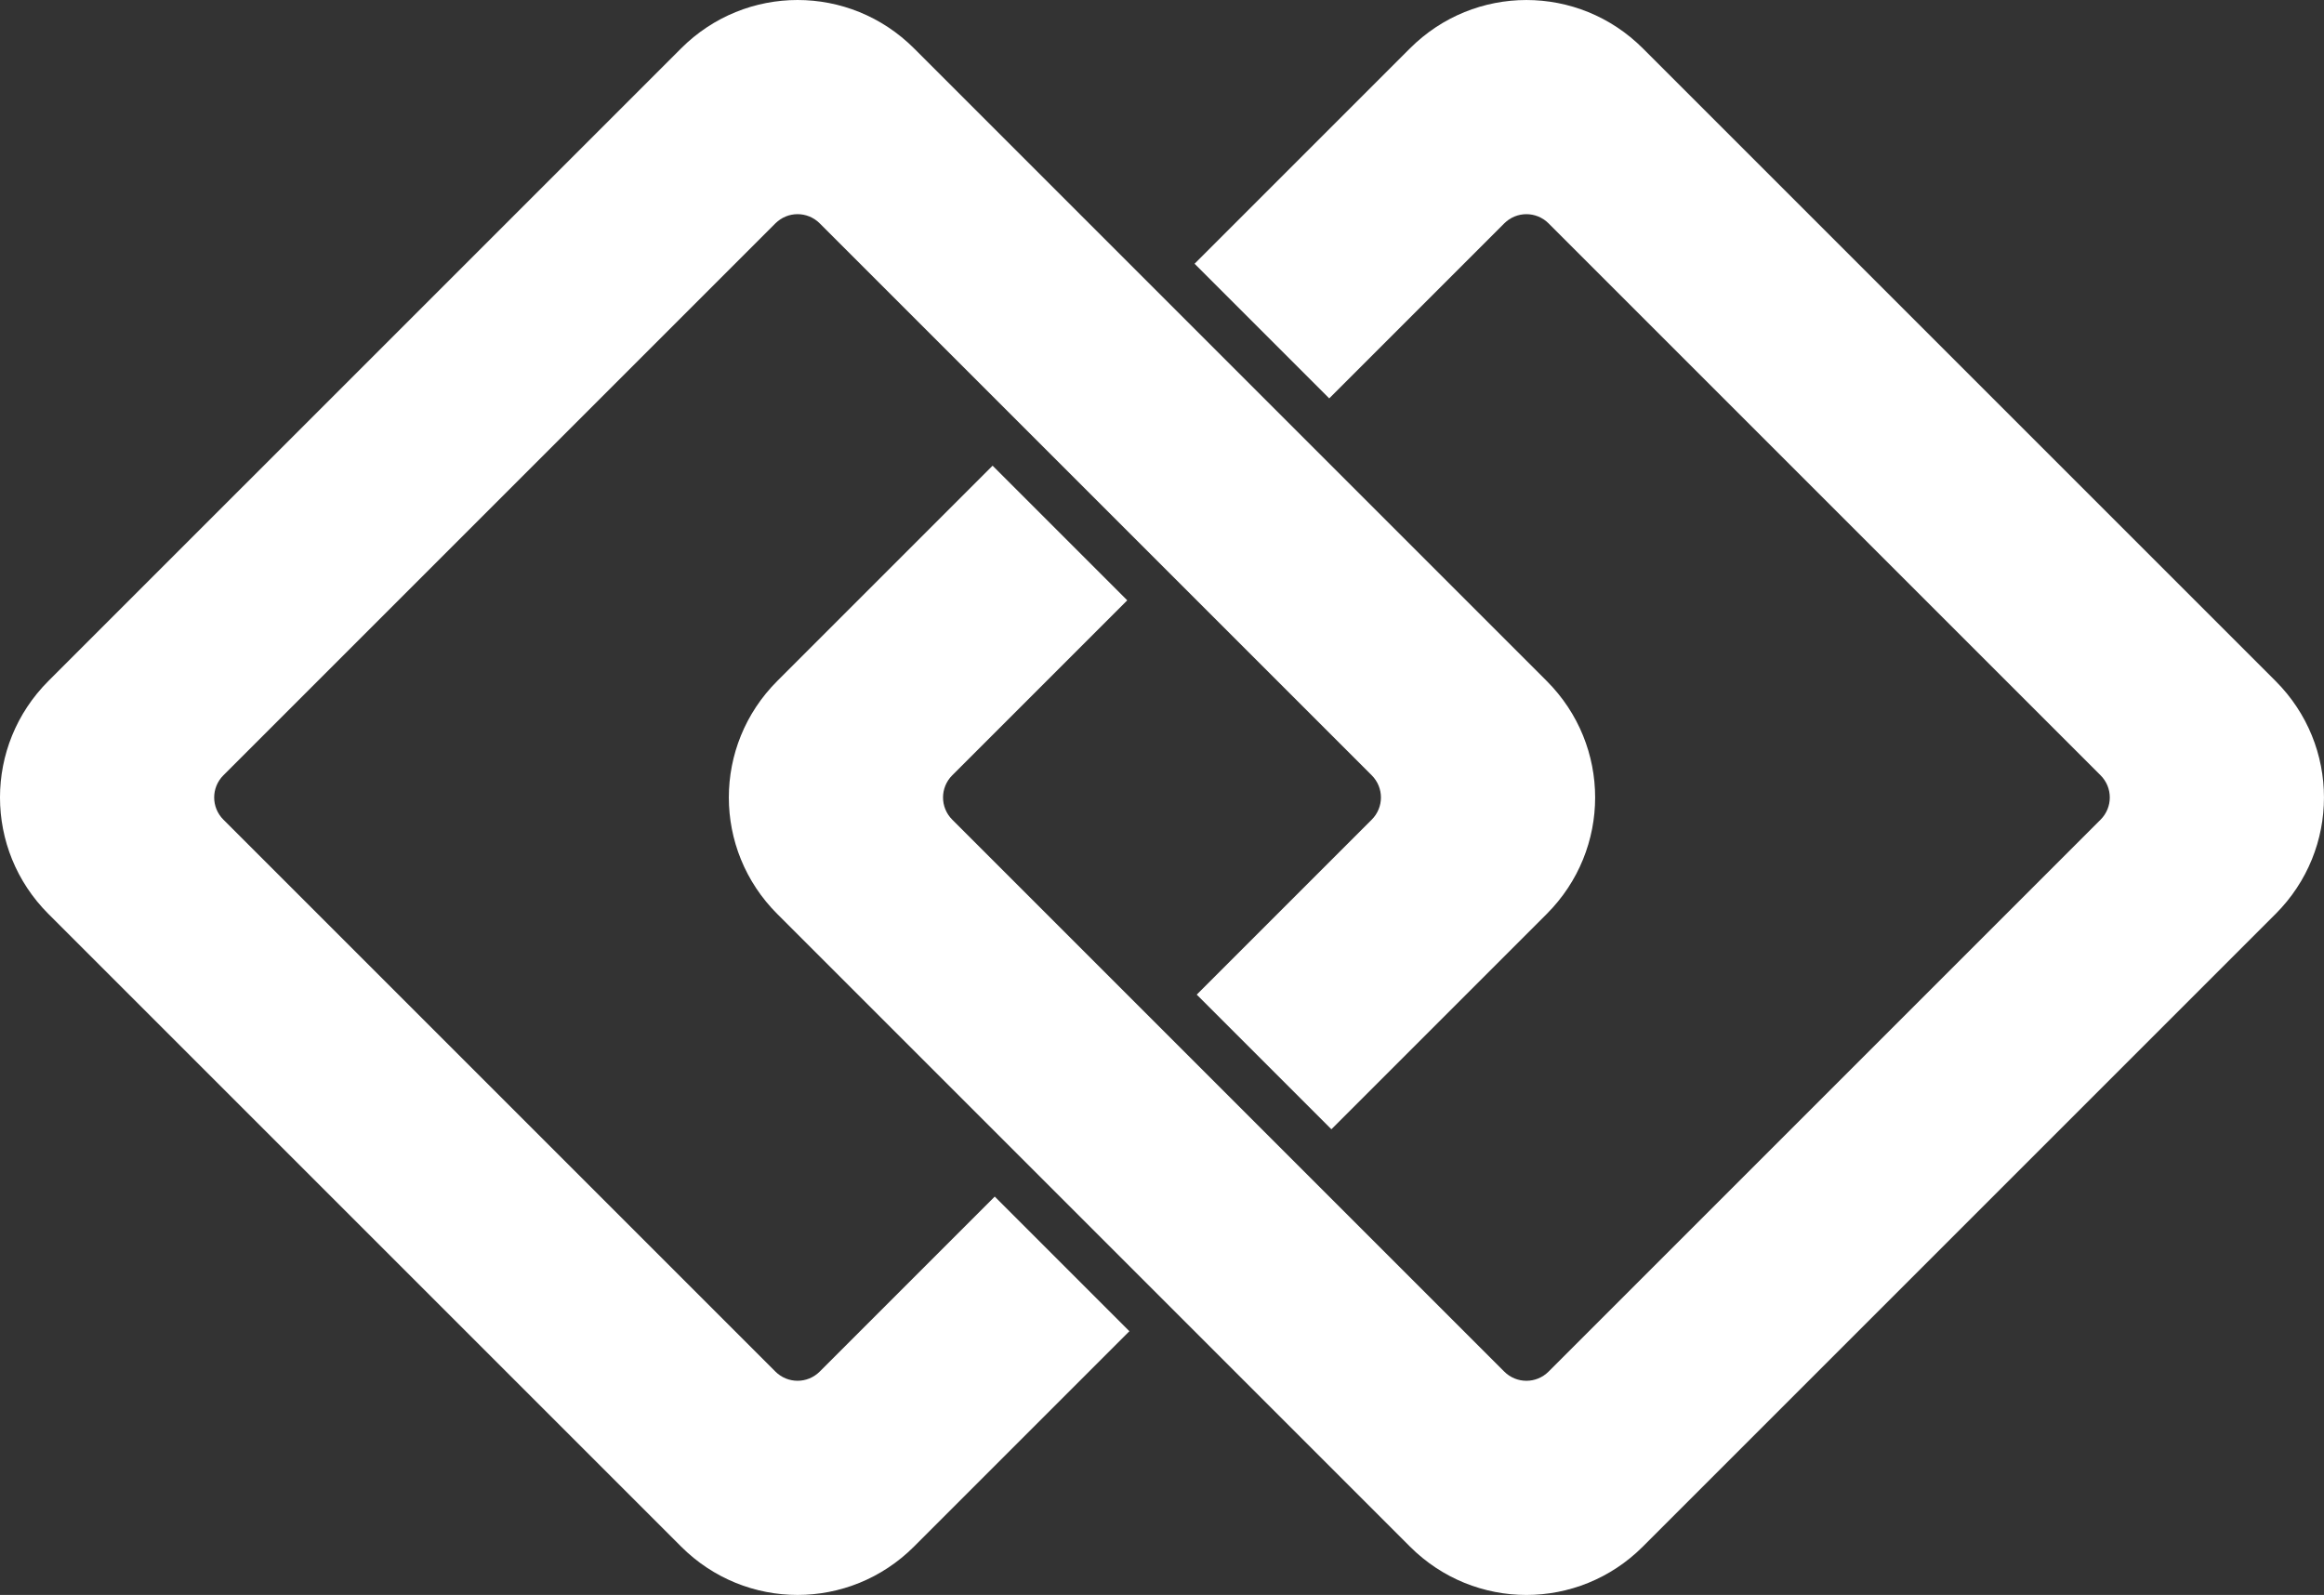 <?xml version="1.0" encoding="UTF-8"?>
<svg width="188.95mm" height="129.69mm" version="1.1" viewBox="0 0 188.95 129.69" xmlns="http://www.w3.org/2000/svg" xmlns:cc="http://creativecommons.org/ns#" xmlns:dc="http://purl.org/dc/elements/1.1/" xmlns:rdf="http://www.w3.org/1999/02/22-rdf-syntax-ns#">
 <rect x="0" y="0" width="188.95" height="129.69" fill="#333333" stroke="none"/>
 <g transform="translate(-9.766 -83.654)">
  <path d="m13.7 139.03c-5.246 5.246-5.246 13.692 0 18.938l51.442 51.442c5.246 5.246 13.692 5.246 18.938 0l17.51-17.51-10.948-10.948-14.229 14.229c-0.999 0.999-2.607 0.998-3.605-4.1e-4l-44.879-44.879c-0.999-0.999-0.999-2.606-4.03e-4 -3.605l44.879-44.879c0.999-0.999 2.607-0.999 3.606 0l44.879 44.879c0.999 0.999 0.999 2.607 0 3.606l-14.228 14.228 10.948 10.948 17.51-17.51c5.246-5.246 5.246-13.692 0-18.938l-51.442-51.442c-5.246-5.246-13.692-5.246-18.938 0z" fill="#fff" fill-rule="evenodd" stroke-width=".265" style="paint-order:stroke fill markers"/>
  <rect x="65.745" y="146.72" width="32.872" height="1.603" fill="none" stroke-width=".265" style="paint-order:stroke fill markers"/>
 </g>
 <g transform="translate(-9.766 -83.654)">
  <path d="m194.78 157.97c5.246-5.246 5.246-13.692 0-18.938l-51.442-51.442c-5.246-5.246-13.692-5.246-18.938 1.2e-5l-17.51 17.51 10.948 10.948 14.229-14.229c0.999-0.999 2.606-0.998 3.605 4.1e-4l44.879 44.879c0.999 0.999 0.999 2.606 3.9e-4 3.605l-44.879 44.879c-0.999 0.999-2.607 0.999-3.606 2e-5l-44.879-44.879c-0.999-0.999-0.999-2.607 0-3.606l14.228-14.228-10.948-10.948-17.51 17.51c-5.246 5.246-5.246 13.692-6e-6 18.938l51.442 51.442c5.246 5.246 13.692 5.246 18.938 0z" fill="#fff" fill-rule="evenodd" stroke-width=".265" style="paint-order:stroke fill markers"/>
 </g>
</svg>
